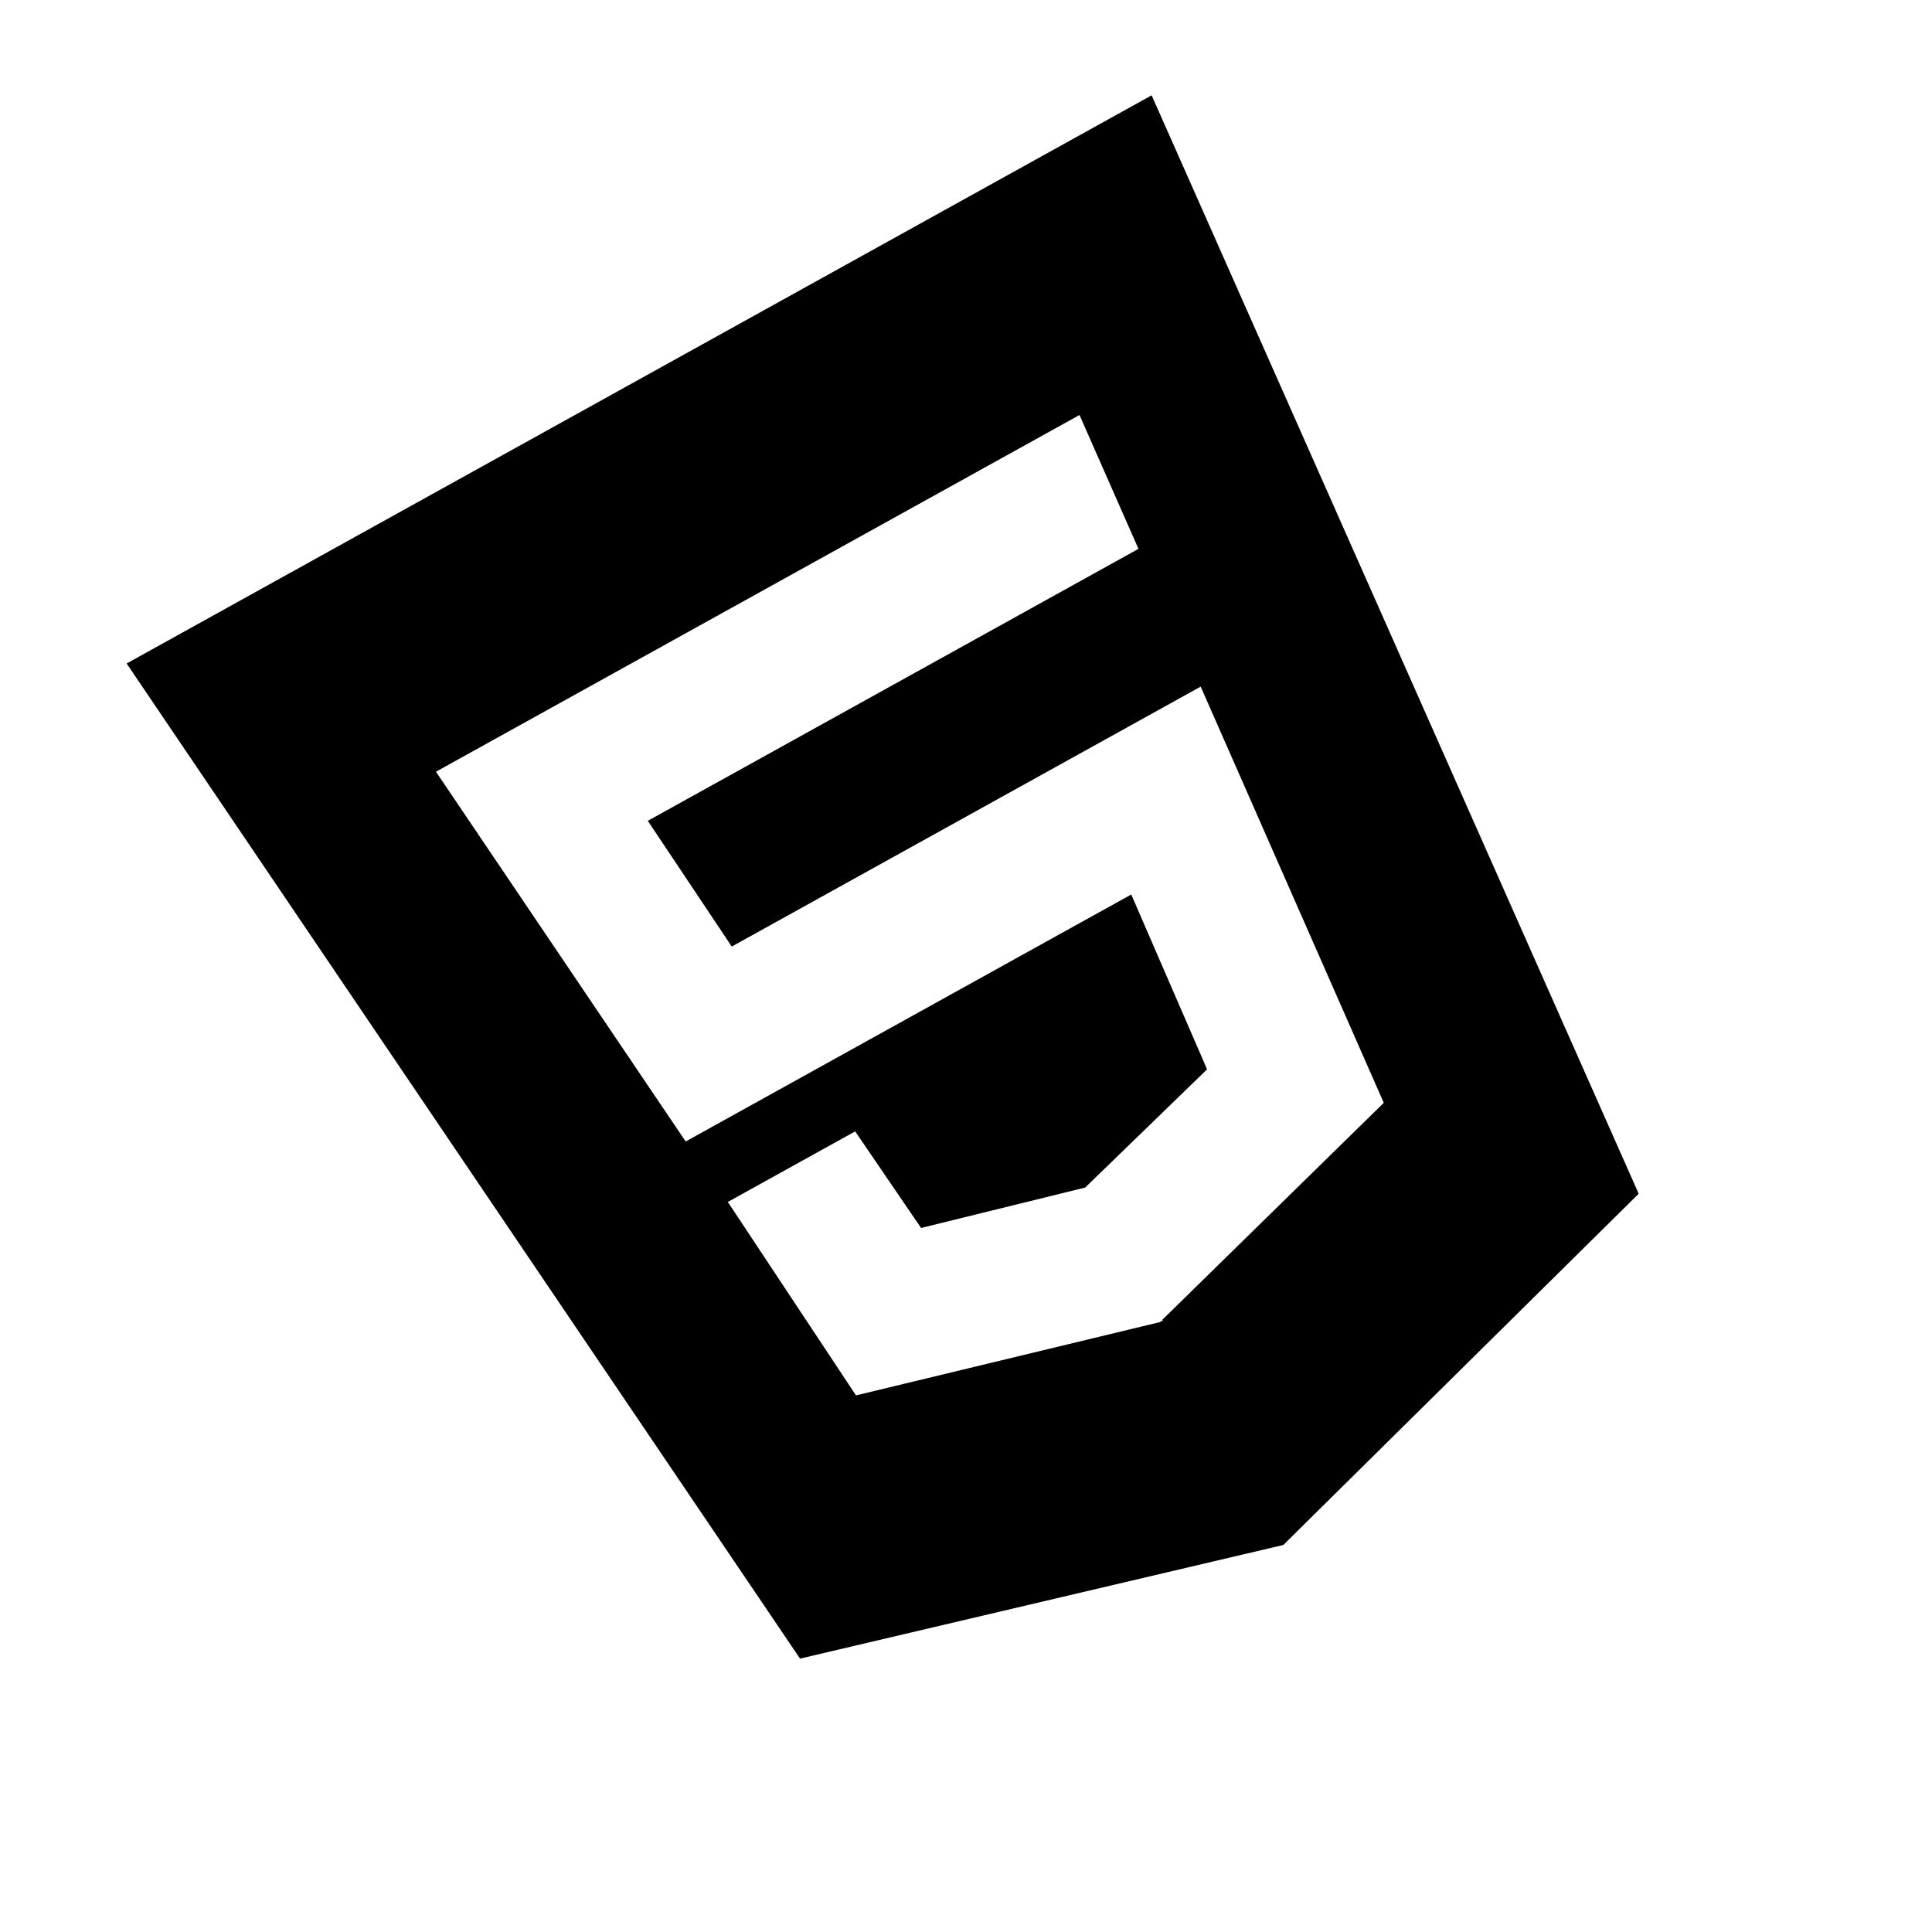<svg width="71" height="71" viewBox="0 0 71 71" fill="none" xmlns="http://www.w3.org/2000/svg">
<g clip-path="url(#clip0_24_186)">
<path d="M42.322 3.503L60.221 43.869L47.161 56.777L29.401 60.953L4.654 24.383L42.322 3.503ZM39.671 15.251L16.021 28.36L25.198 41.949L41.573 32.872L44.359 39.298L39.88 43.642L33.849 45.127L31.427 41.578L26.747 44.171L31.457 51.28L42.625 48.587L42.729 48.529L42.714 48.502L50.853 40.528L44.124 25.233L26.892 34.785L23.806 30.165L41.838 20.17L39.671 15.251Z" fill="black"/>
</g>
<defs>
<clipPath id="clip0_24_186">
<rect width="52" height="52" fill="white" transform="translate(0.006 25.21) rotate(-29)"/>
</clipPath>
</defs>
</svg>
